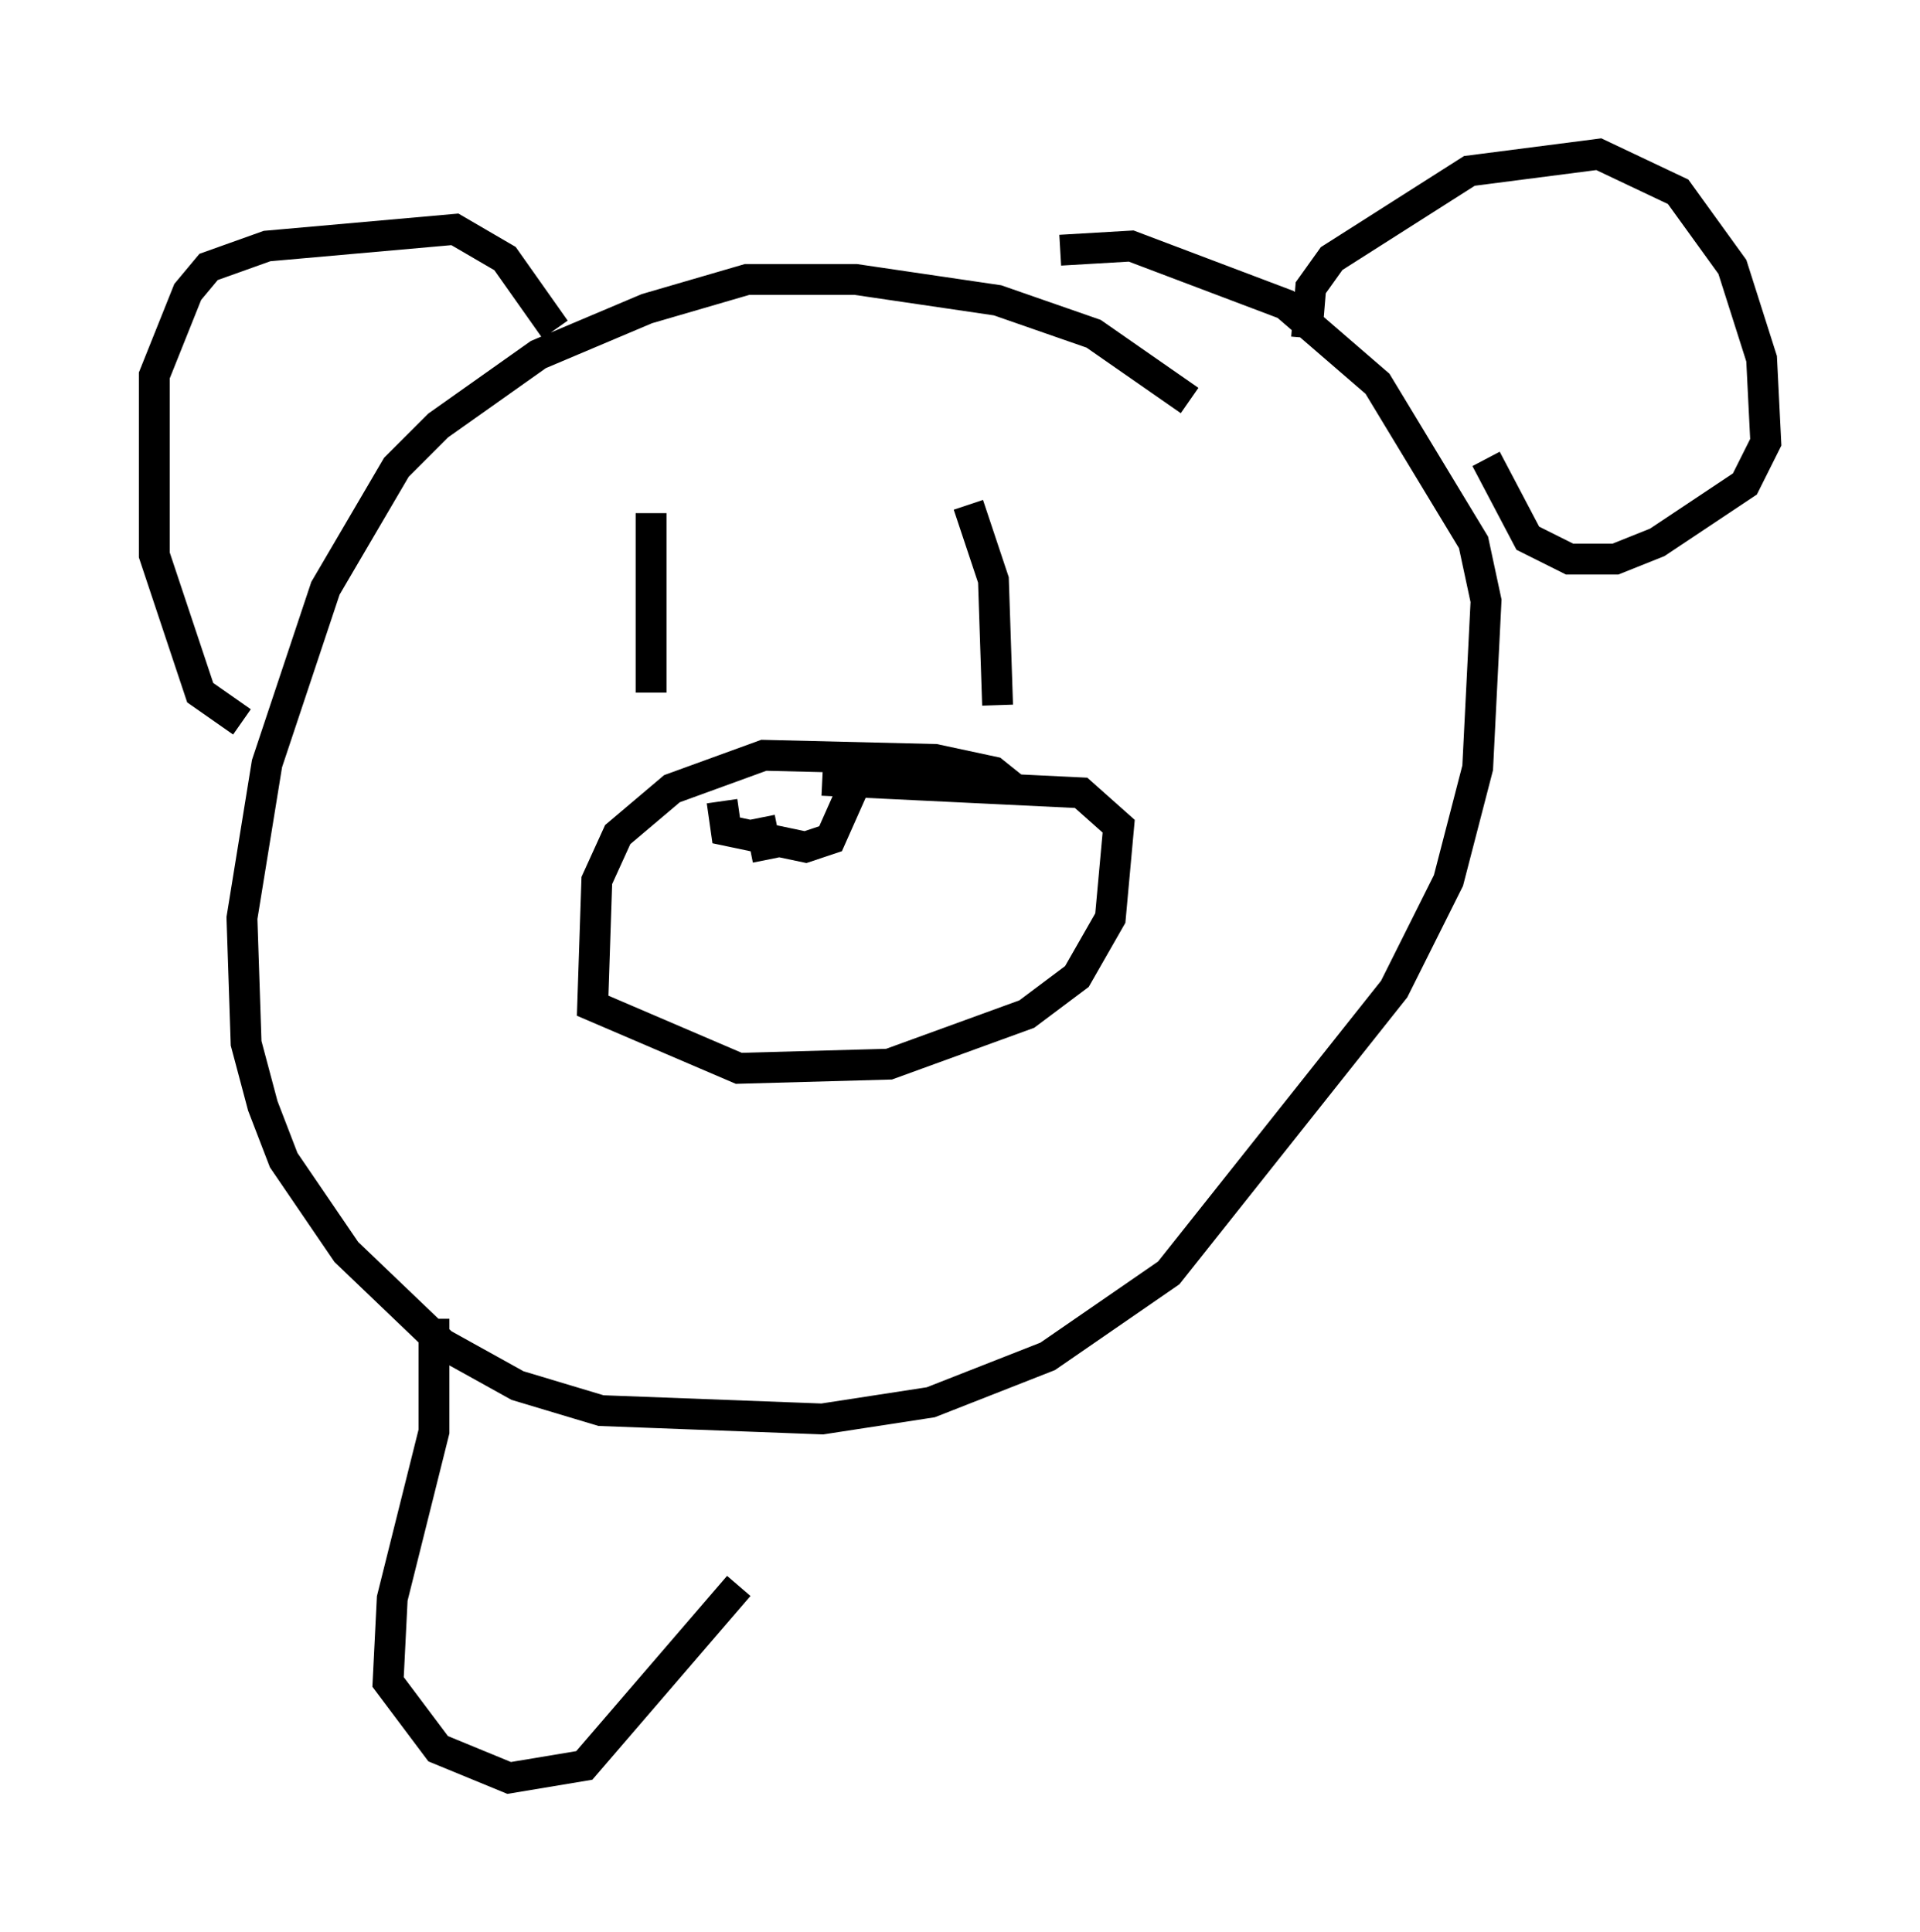 <?xml version="1.0" encoding="utf-8" ?>
<svg baseProfile="full" height="62.638" version="1.1" width="62.232" xmlns="http://www.w3.org/2000/svg" xmlns:ev="http://www.w3.org/2001/xml-events" xmlns:xlink="http://www.w3.org/1999/xlink"><defs /><rect fill="white" height="62.638" width="62.232" x="0" y="0" /><path d="M38.964, 14.202 m-0.406, -1.218 l-3.112, -2.165 -3.112, -1.083 l-4.601, -0.677 -3.518, 0.0 l-3.248, 0.947 -3.518, 1.488 l-3.248, 2.3 -1.353, 1.353 l-2.3, 3.924 -1.894, 5.683 l-0.812, 5.007 0.135, 4.059 l0.541, 2.03 0.677, 1.759 l2.03, 2.977 3.112, 2.977 l2.436, 1.353 2.706, 0.812 l7.172, 0.271 3.518, -0.541 l3.789, -1.488 3.924, -2.706 l7.307, -9.202 1.759, -3.518 l0.947, -3.654 0.271, -5.413 l-0.406, -1.894 -3.112, -5.142 l-2.977, -2.571 -5.007, -1.894 l-2.3, 0.135 m-26.522, 15.291 l-1.353, -0.947 -1.488, -4.465 l0.0, -5.819 1.083, -2.706 l0.677, -0.812 1.894, -0.677 l6.089, -0.541 1.624, 0.947 l1.624, 2.3 m24.357, 0.271 l0.135, -1.624 0.677, -0.947 l4.465, -2.842 4.195, -0.541 l2.571, 1.218 1.759, 2.436 l0.947, 2.977 0.135, 2.706 l-0.677, 1.353 -2.842, 1.894 l-1.353, 0.541 -1.488, 0.0 l-1.353, -0.677 -1.353, -2.571 m-15.291, 10.69 l-0.677, -0.541 -1.894, -0.406 l-5.548, -0.135 -2.977, 1.083 l-1.759, 1.488 -0.677, 1.488 l-0.135, 4.059 4.736, 2.03 l4.871, -0.135 4.465, -1.624 l1.624, -1.218 1.083, -1.894 l0.271, -2.977 -1.218, -1.083 l-8.39, -0.406 m-3.248, 0.677 l0.135, 0.947 2.571, 0.541 l0.812, -0.271 1.083, -2.436 m-3.112, 3.112 m0.0, 0.0 l-0.271, -1.353 m-3.518, -9.878 l0.0, 5.819 m10.284, -6.089 l0.812, 2.436 0.135, 4.059 m-18.268, 19.892 l0.0, 3.654 -1.353, 5.413 l-0.135, 2.706 1.624, 2.165 l2.3, 0.947 2.436, -0.406 l5.007, -5.819 " fill="none" stroke="black" stroke-width="1" /></svg>